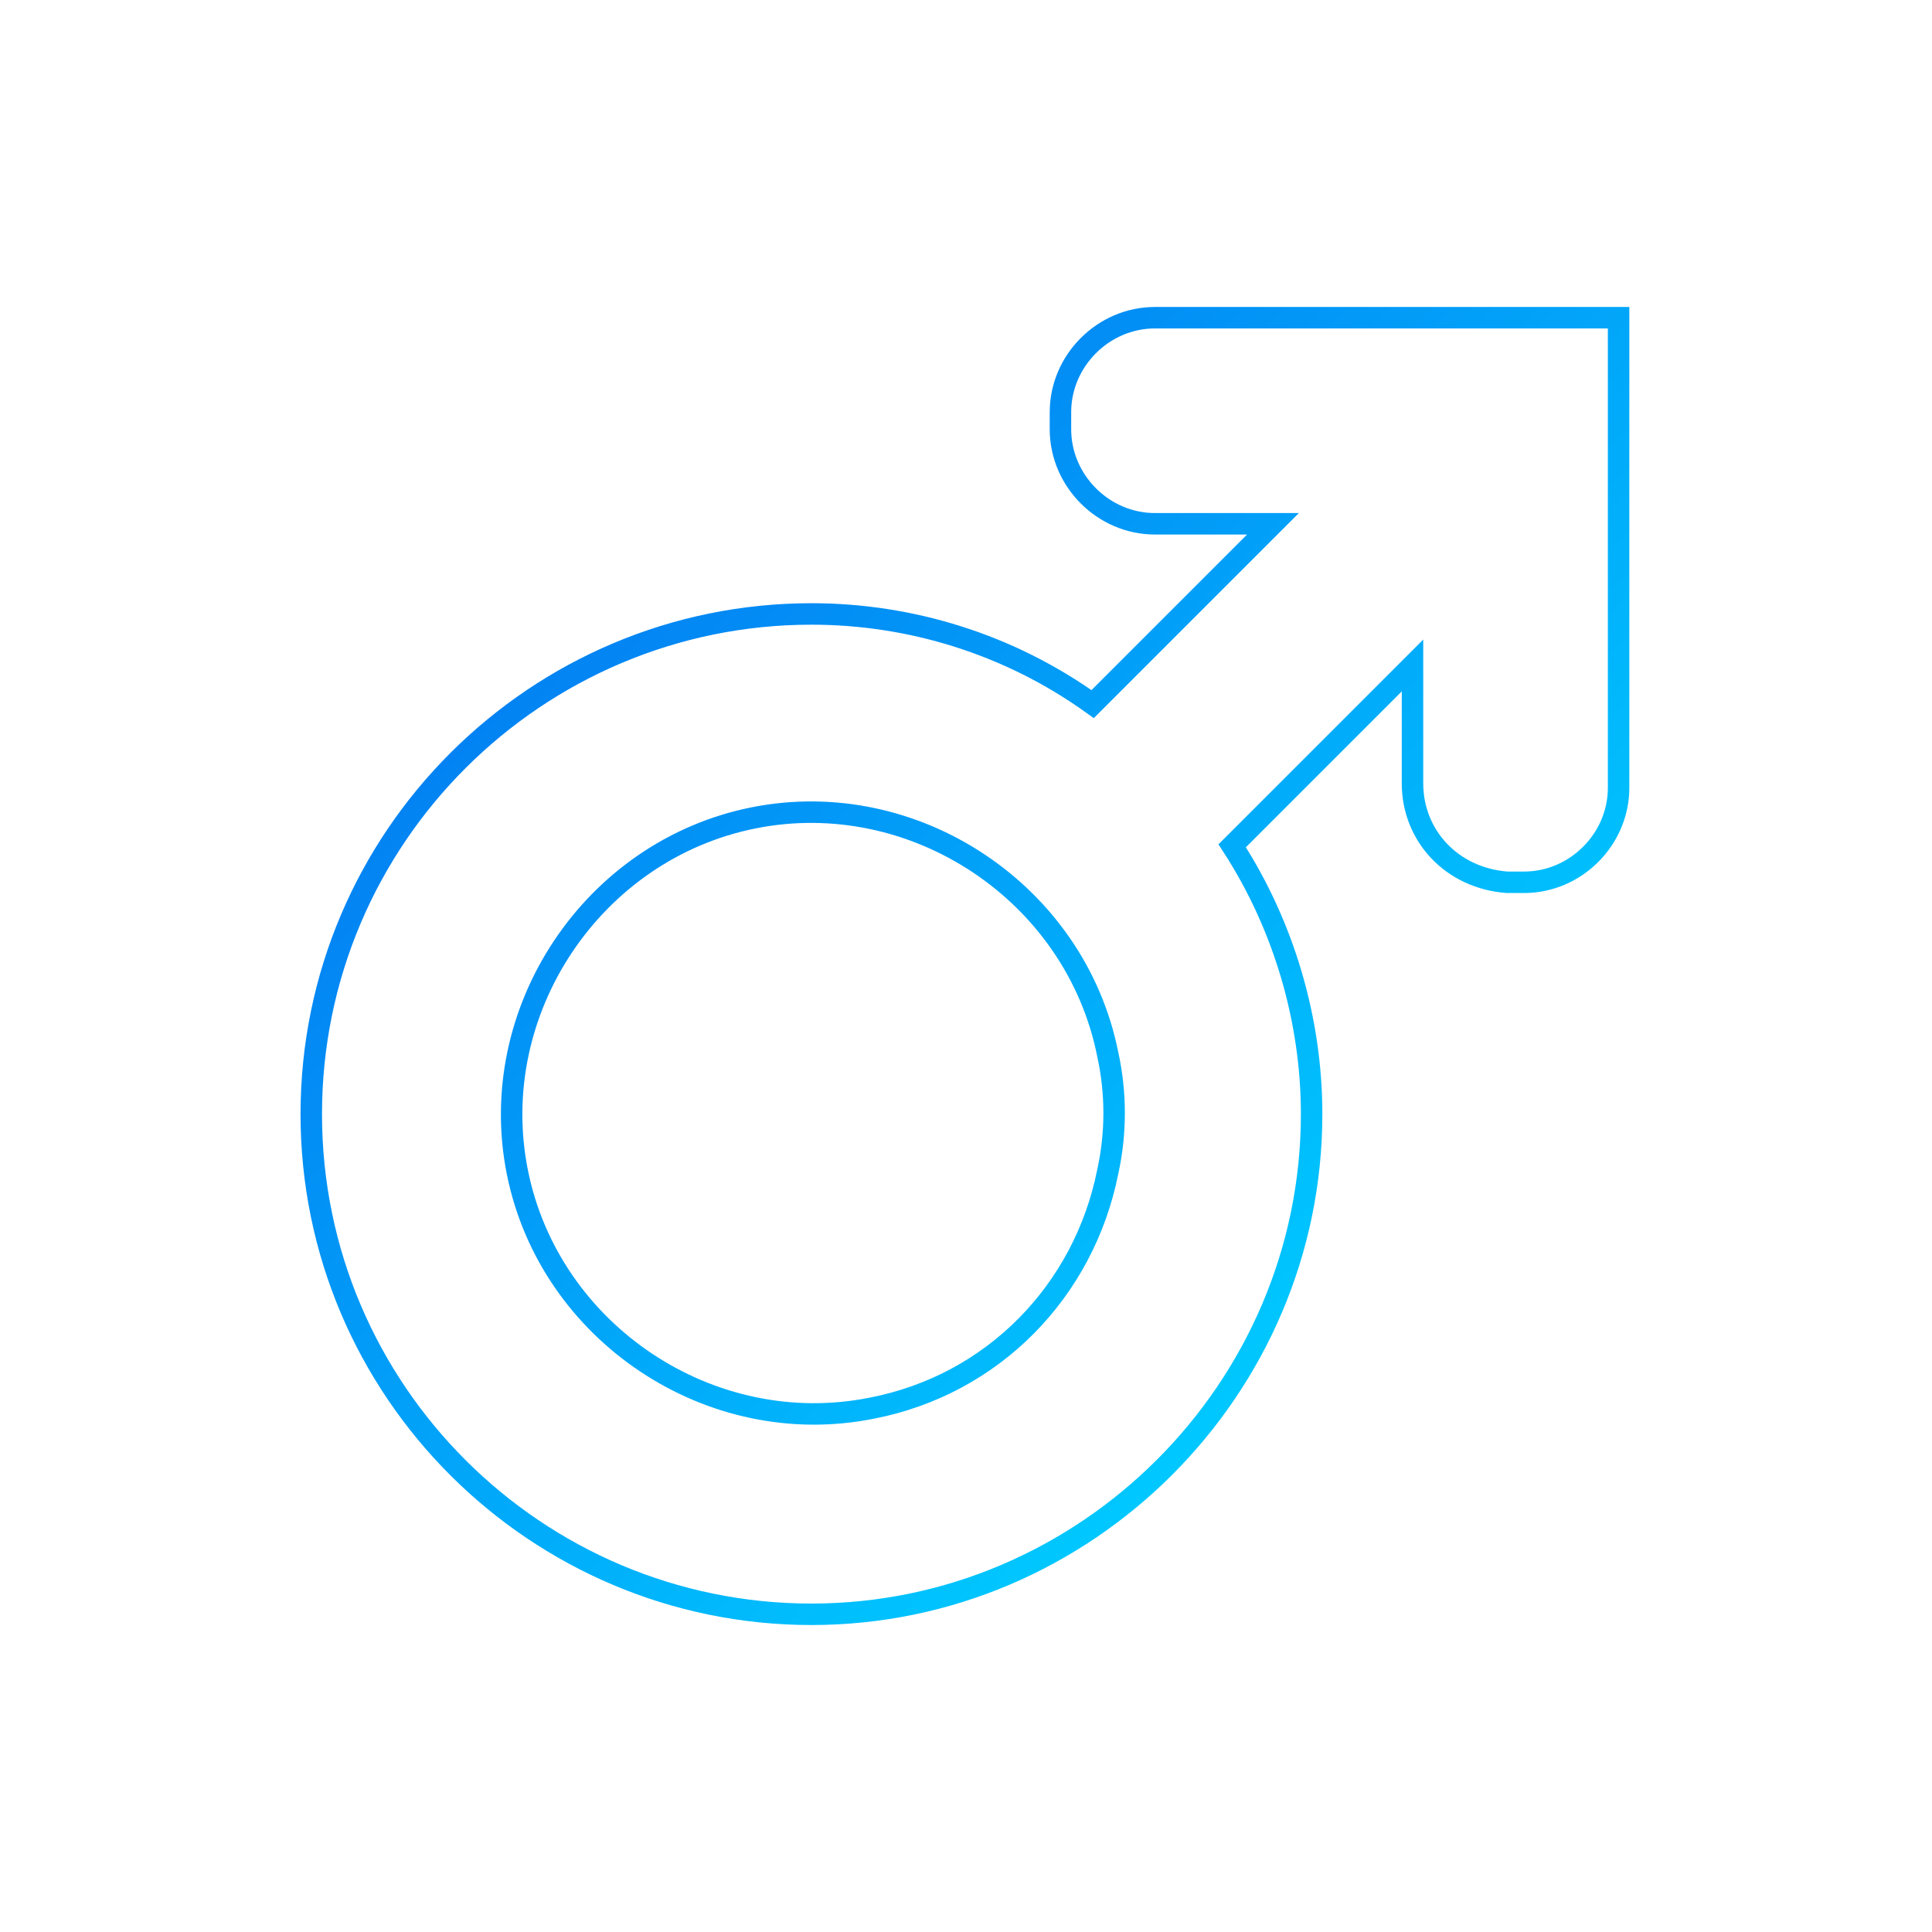 <?xml version="1.0" encoding="utf-8"?>
<!-- Generator: Adobe Illustrator 22.1.0, SVG Export Plug-In . SVG Version: 6.00 Build 0)  -->
<svg version="1.1" id="uro" xmlns="http://www.w3.org/2000/svg" xmlns:xlink="http://www.w3.org/1999/xlink" x="0px" y="0px"
	 viewBox="0 0 90 90" width="90" height="90" xml:space="preserve">
<style type="text/css">.fill-stroke{fill:none;stroke:url(#SVGID_1_);stroke-miterlimit:10;}</style><linearGradient id="SVGID_1_" gradientUnits="userSpaceOnUse" x1="59.61" y1="64.891" x2="24.952" y2="30.234"><stop  offset="0" style="stop-color:#00C9FF"/><stop  offset="1" style="stop-color:#0382F3"/></linearGradient><g class="fill-stroke">
	<path d="M37.8,28.6C25,28.6,14.5,39,14.5,51.9S25,75.2,37.8,75.2s23.3-10.5,23.3-23.3c0-4.4-1.3-8.8-3.7-12.5l8.4-8.4v5.5
		c0,2.4,1.8,4.4,4.4,4.6c0,0,0,0,0.2,0h0.6c2.4,0,4.4-2,4.4-4.4l0,0V14.8H53.8c-2.4,0-4.4,2-4.4,4.4c0,0,0,0,0,0.2V20
		c0,2.4,2,4.4,4.4,4.4l0,0h5.5l-8.4,8.4C47,30,42.4,28.6,37.8,28.6z M40.6,65.6c-7.5,1.5-15-3.5-16.5-11c-1.5-7.5,3.5-15,11-16.5
		c7.5-1.5,15,3.5,16.5,11c0.4,1.8,0.4,3.7,0,5.5C50.5,60.1,46.3,64.5,40.6,65.6L40.6,65.6z"/>
</g>
</svg>
